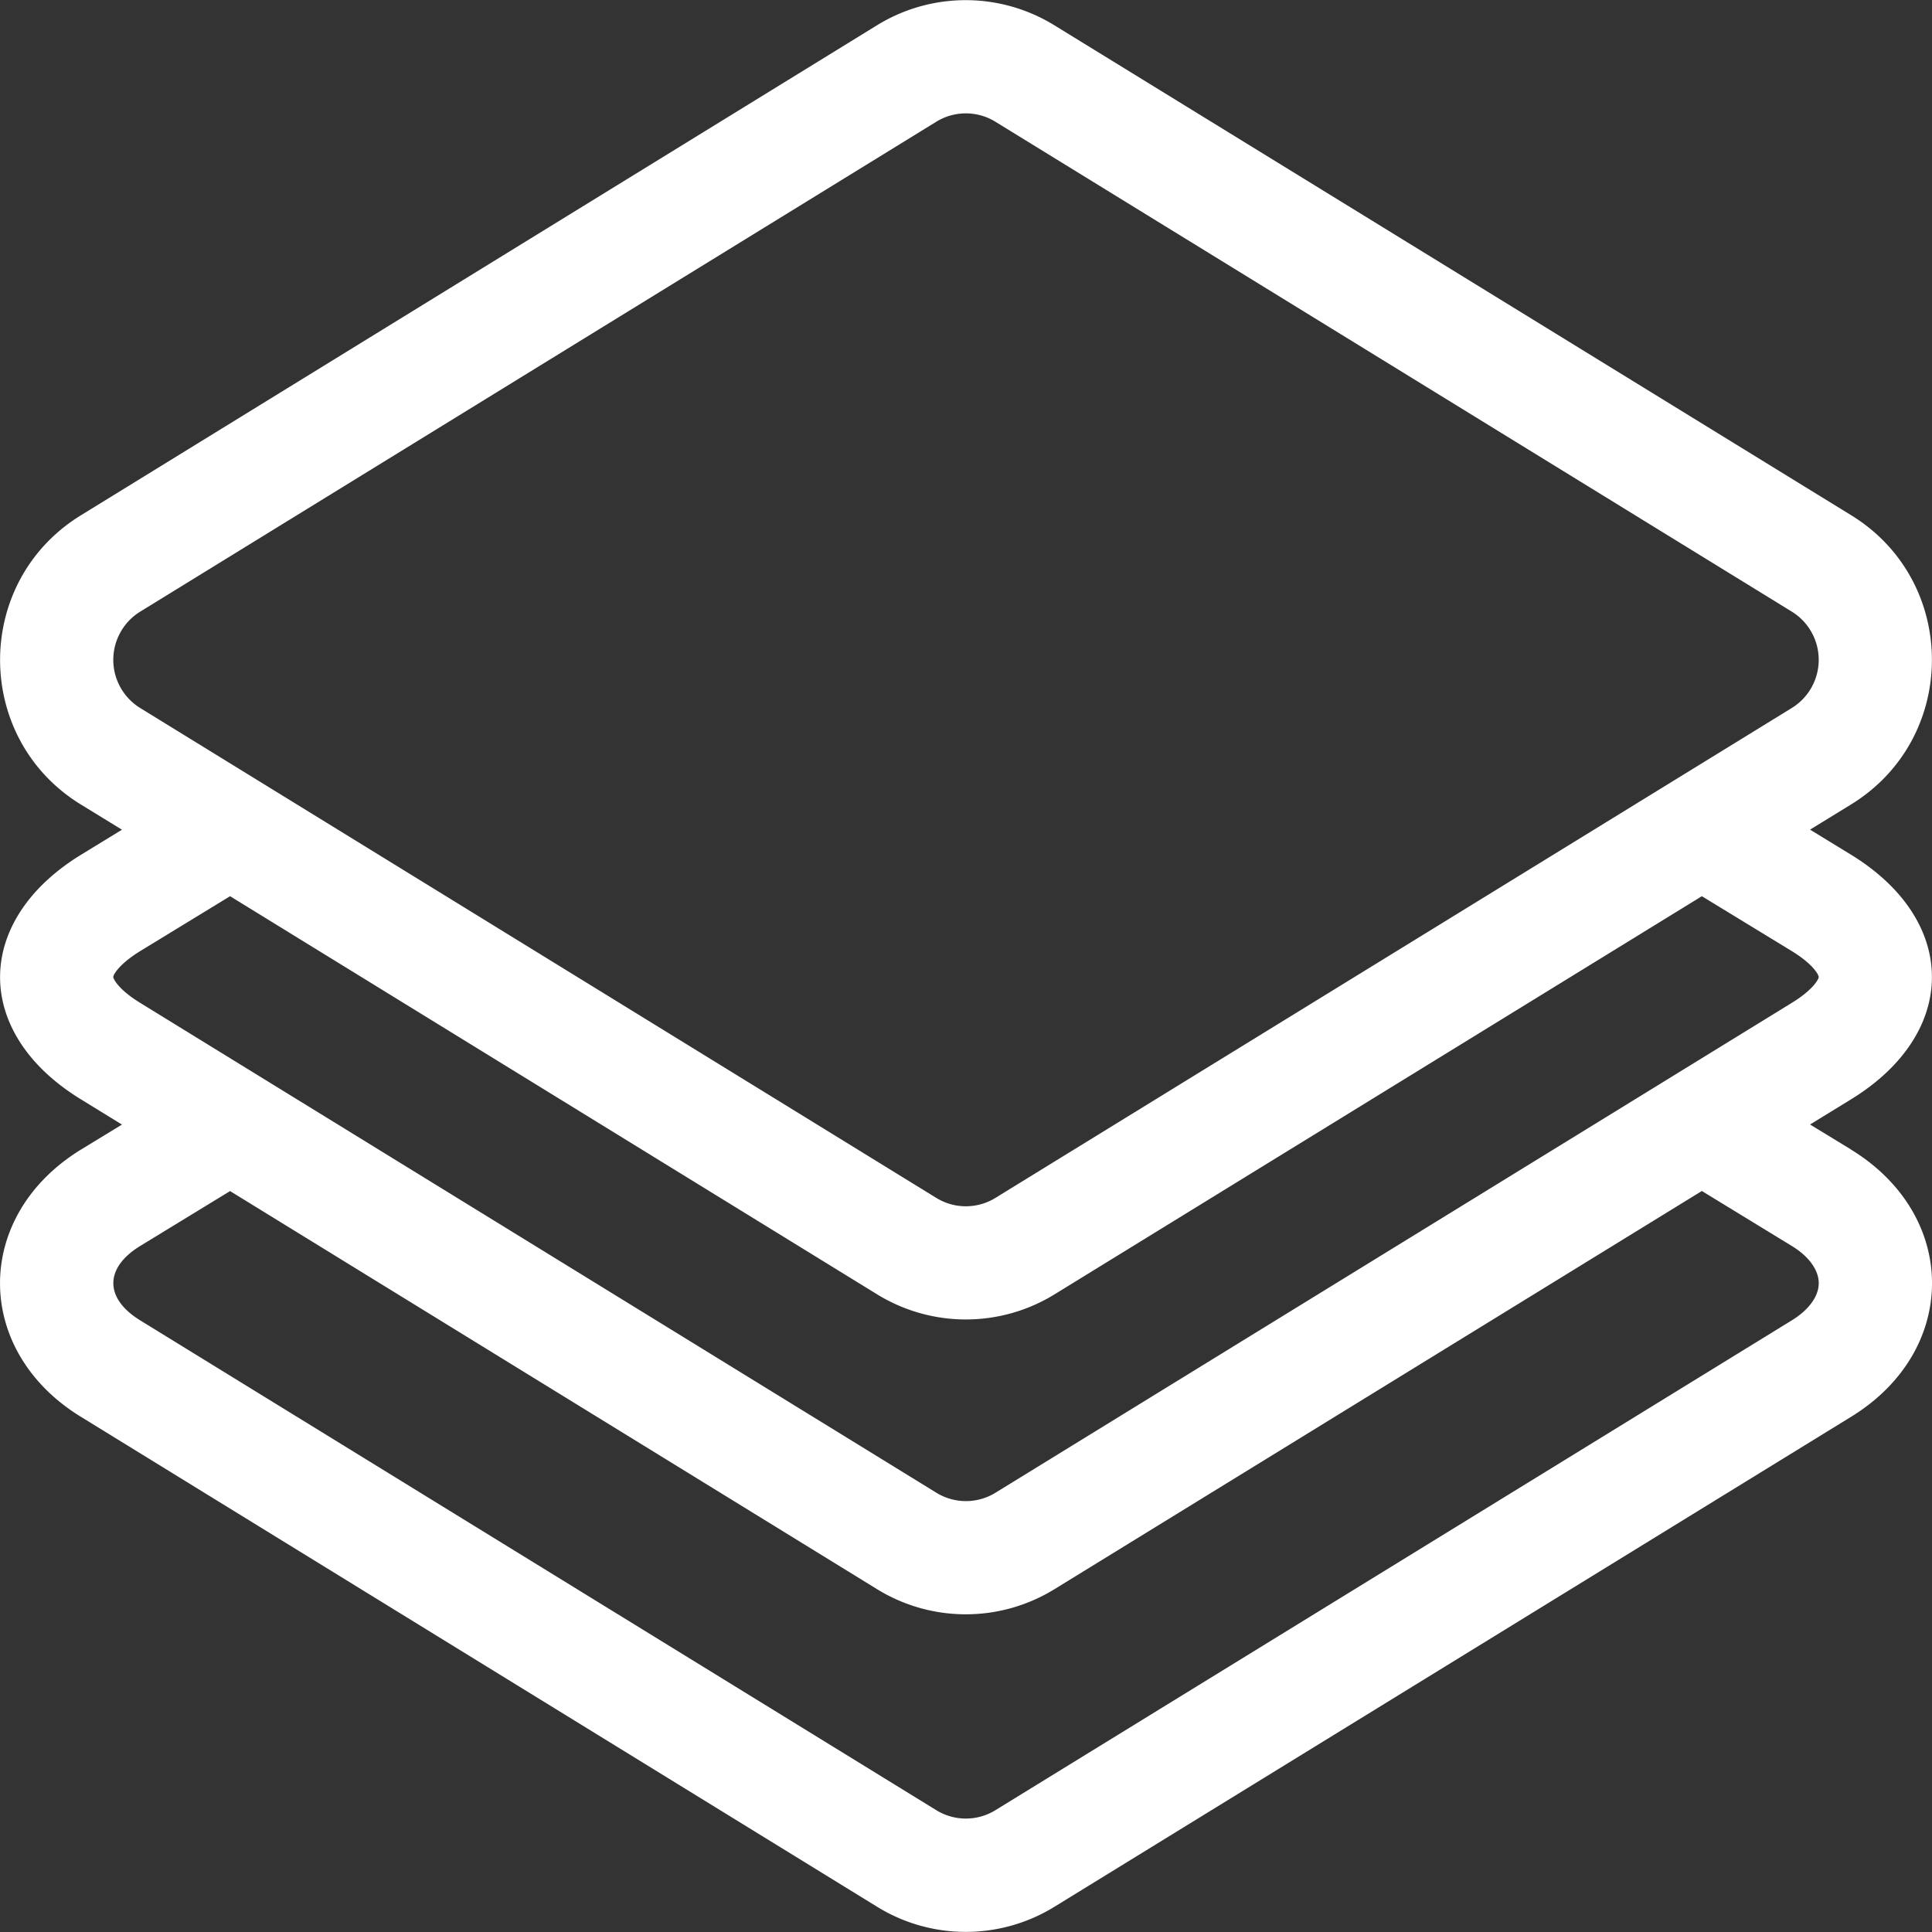 <svg width="24" height="24" fill="none" xmlns="http://www.w3.org/2000/svg"><rect width="100%" height="100%" fill="#333333" stroke="none"/><path d="m22.99 14.277-.505-.308.505-.31c1.344-.822 1.347-2.221 0-3.044l-.505-.309.505-.31c1.347-.824 1.343-2.778.002-3.598L13.096.313a2.1 2.1 0 0 0-2.2 0L1.01 6.398c-1.347.824-1.343 2.778-.002 3.598l.507.311-.505.309c-1.342.82-1.348 2.22-.002 3.042l.507.312-.505.308c-1.347.824-1.345 2.503-.002 3.324l9.89 6.086a2.1 2.1 0 0 0 2.2-.001l9.892-6.084c1.347-.823 1.347-2.502 0-3.325ZM1.745 7.596l9.888-6.085a.7.7 0 0 1 .73 0l9.894 6.086a.703.703 0 0 1-.002 1.2l-9.89 6.084a.7.7 0 0 1-.732.001l-9.89-6.086a.703.703 0 0 1 .002-1.2Zm-.338 4.54c0-.023.063-.154.336-.322l1.115-.681 8.04 4.947a2.102 2.102 0 0 0 2.2 0l8.043-4.947 1.116.681c.273.167.335.299.336.322 0 .024-.063.156-.338.324l-9.89 6.084a.7.7 0 0 1-.732 0l-9.89-6.085c-.273-.167-.335-.299-.336-.322Zm20.848 4.268-9.89 6.083a.7.7 0 0 1-.732.001l-9.89-6.085c-.446-.273-.447-.653 0-.926l1.115-.681 8.04 4.947a2.101 2.101 0 0 0 2.2-.001l8.043-4.947 1.116.682c.214.13.336.3.336.463 0 .163-.122.332-.338.464Z" fill="#fff"/></svg>
